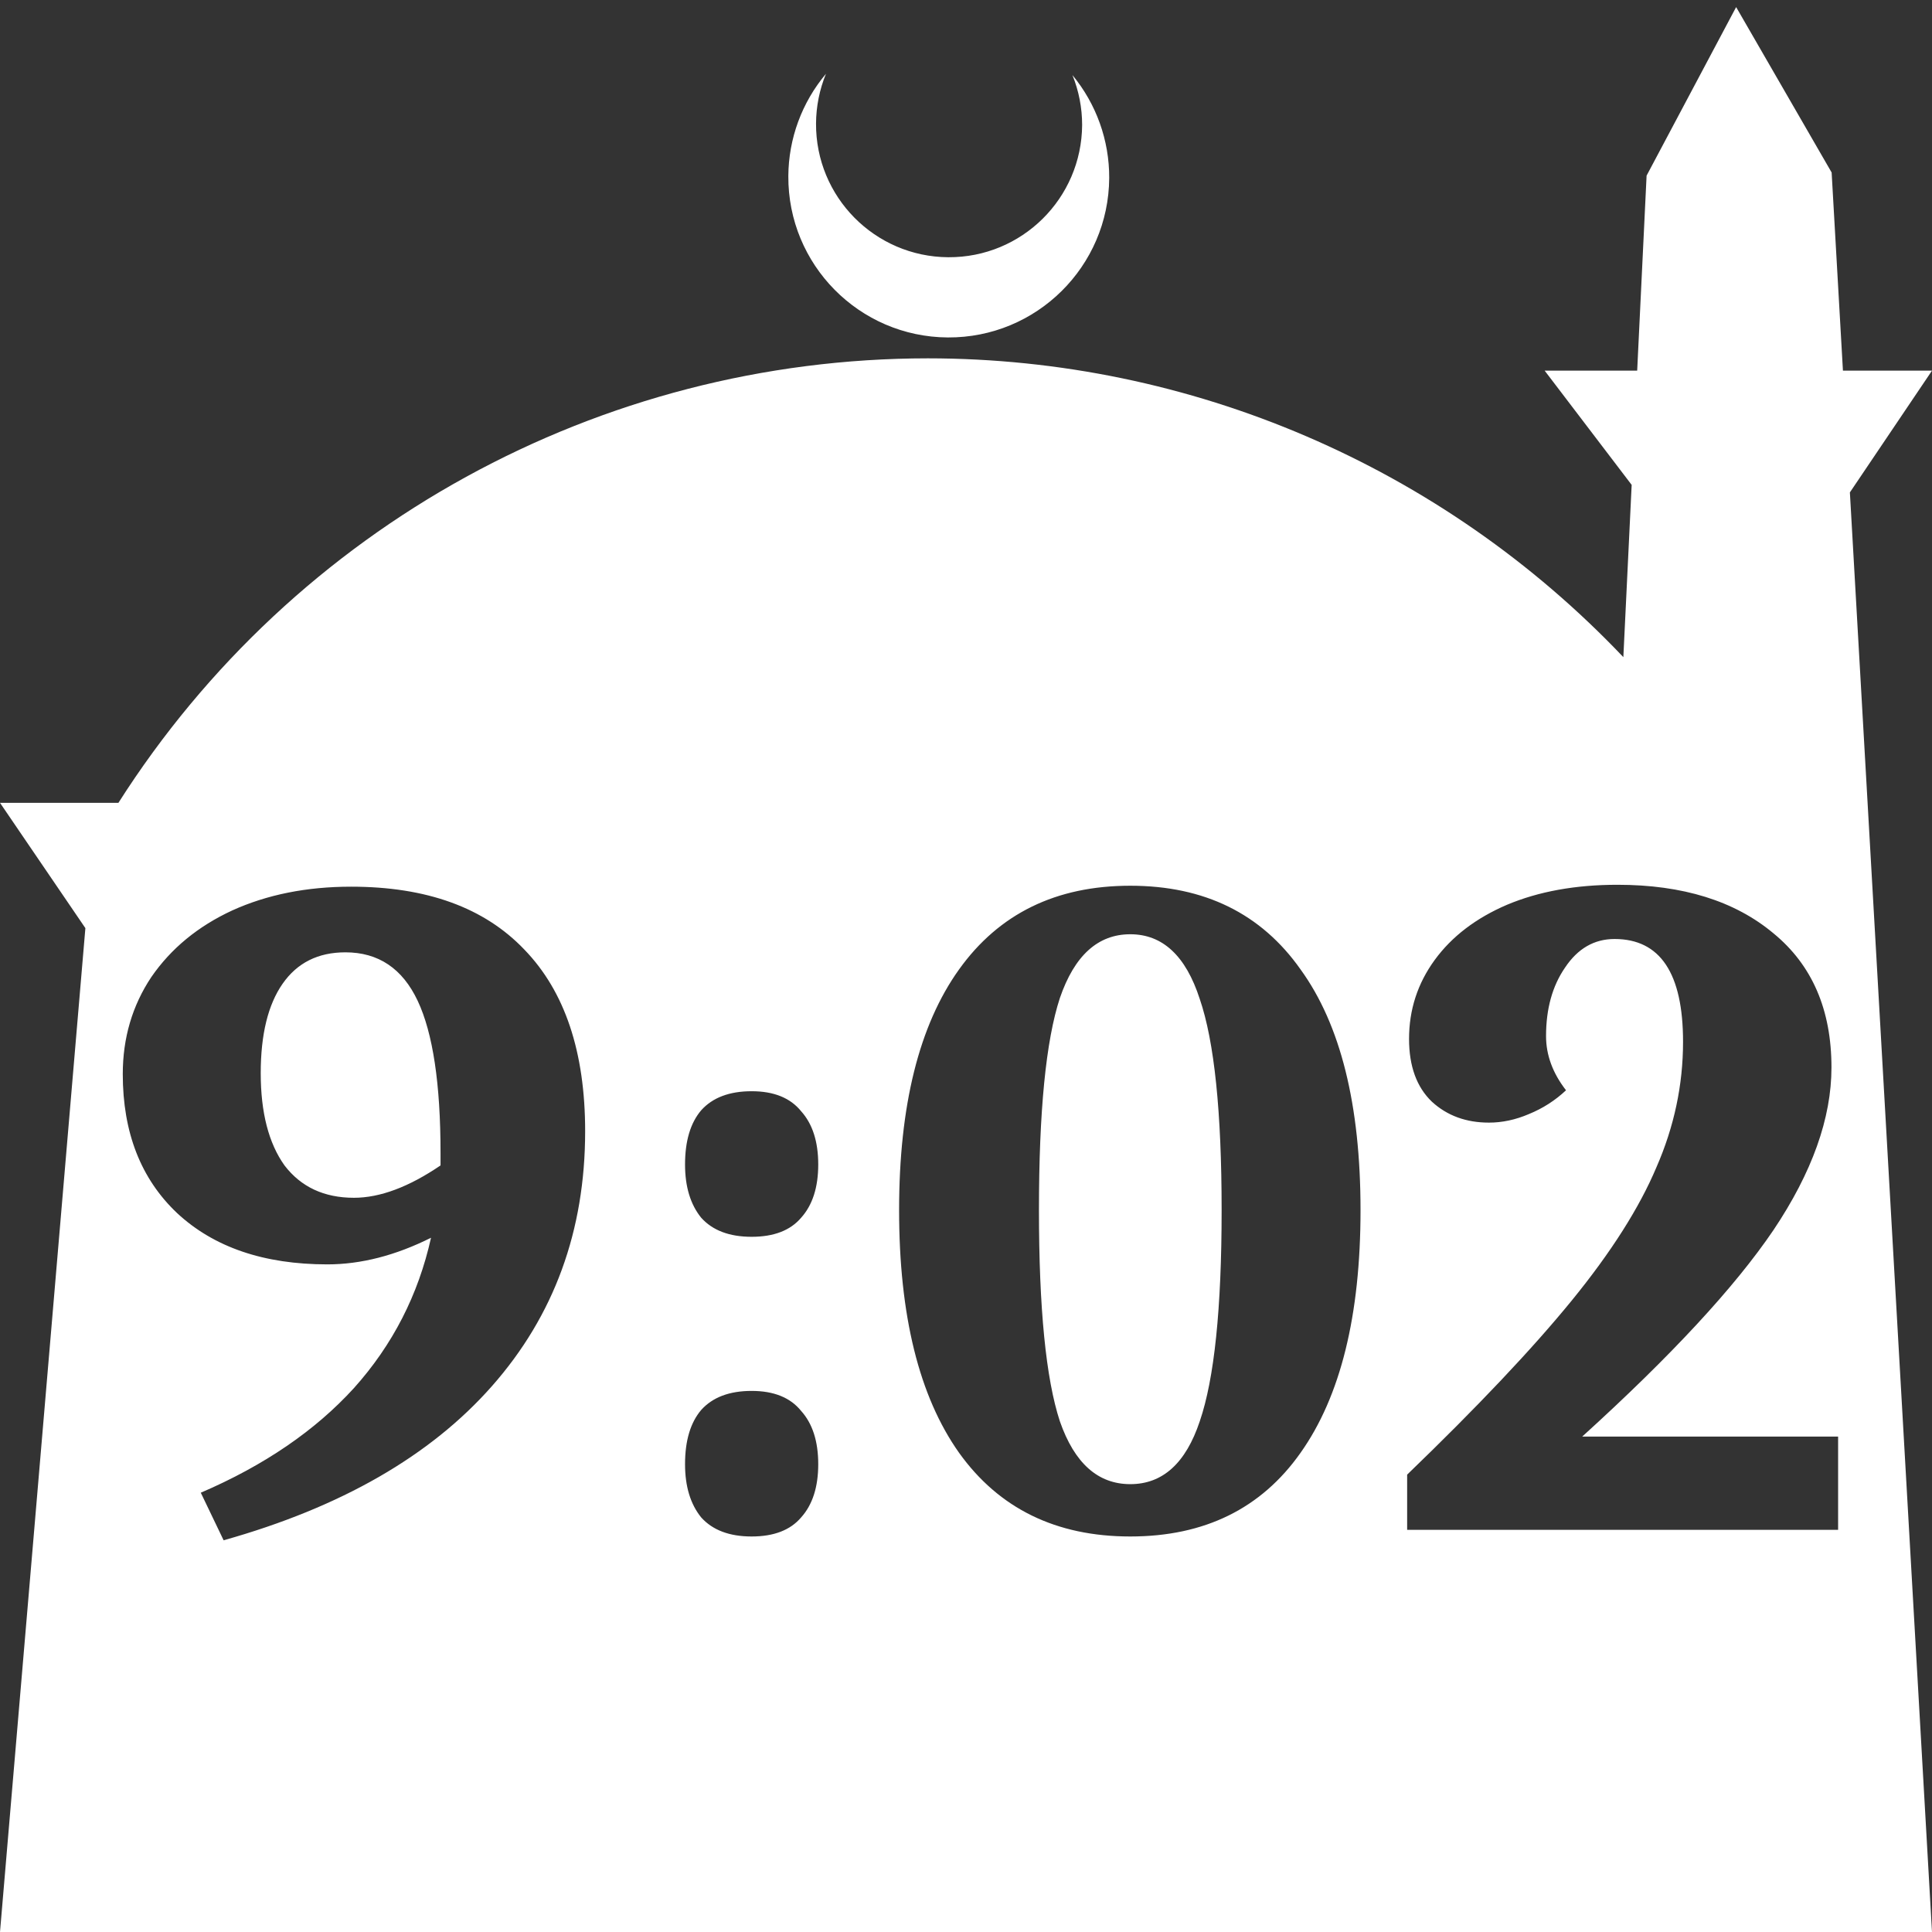<?xml version="1.0" encoding="UTF-8" standalone="no"?>
<!-- Created with Inkscape (http://www.inkscape.org/) -->

<svg
   width="172.67mm"
   height="172.67mm"
   viewBox="0 0 172.67 172.67"
   version="1.1"
   id="svg1"
   xml:space="preserve"
   xmlns="http://www.w3.org/2000/svg"
   xmlns:svg="http://www.w3.org/2000/svg"><rect x="0" y="0" width="172.67" height="172.67" fill="#333333" stroke="none"/><defs
     id="defs1" /><g
     id="layer1"
     transform="translate(157.251,198.81)"><path
       id="path5"
       style="fill:#ffffff;fill-opacity:1;stroke-width:0.805;stroke-linecap:round;stroke-linejoin:round"
       d="M -2.086 -198.177 L -10.089 -183.113 L -10.93 -165.684 L -19.199 -165.684 L -11.423 -155.474 L -12.166 -140.079 C -28.353 -157.121 -50.824 -166.774 -74.327 -166.784 C -103.645 -166.774 -130.927 -151.792 -146.667 -127.059 L -157.251 -127.059 L -149.62 -115.86 L -157.251 -26.14 L -8.514 -26.14 L 15.419 -26.14 L 8.08 -154.802 L 15.419 -165.684 L 7.459 -165.684 L 6.449 -183.393 L -2.086 -198.177 z M -83.431 -192.216 C -85.585 -189.655 -86.775 -186.421 -86.795 -183.075 C -86.842 -175.155 -80.46 -168.697 -72.54 -168.651 C -64.621 -168.604 -58.163 -174.986 -58.117 -182.905 C -58.103 -186.26 -59.266 -189.514 -61.404 -192.1 C -60.831 -190.684 -60.537 -189.17 -60.537 -187.641 C -60.576 -181.074 -65.931 -175.782 -72.498 -175.82 C -79.065 -175.859 -84.358 -181.214 -84.319 -187.781 C -84.309 -189.303 -84.008 -190.808 -83.431 -192.216 z M -12.698 -119.734 C -6.859 -119.734 -2.211 -118.289 1.247 -115.398 C 4.705 -112.563 6.434 -108.567 6.434 -103.409 C 6.434 -98.874 4.705 -94.027 1.247 -88.869 C -2.211 -83.767 -7.908 -77.617 -15.844 -70.417 L 7.028 -70.417 L 7.028 -62.085 L -31.489 -62.085 L -31.489 -67.016 C -25.197 -73.081 -20.294 -78.268 -16.779 -82.576 C -13.265 -86.885 -10.743 -90.853 -9.212 -94.481 C -7.625 -98.108 -6.831 -101.85 -6.831 -105.704 C -6.831 -111.826 -8.872 -114.888 -12.953 -114.888 C -14.767 -114.888 -16.241 -114.037 -17.375 -112.336 C -18.509 -110.692 -19.075 -108.652 -19.075 -106.214 C -19.075 -104.514 -18.48 -102.899 -17.29 -101.368 C -18.253 -100.461 -19.359 -99.752 -20.606 -99.242 C -21.796 -98.732 -22.987 -98.477 -24.177 -98.477 C -26.218 -98.477 -27.918 -99.1 -29.278 -100.347 C -30.639 -101.651 -31.319 -103.522 -31.319 -105.959 C -31.319 -108.567 -30.554 -110.92 -29.024 -113.017 C -27.493 -115.114 -25.339 -116.758 -22.562 -117.948 C -19.727 -119.139 -16.439 -119.734 -12.698 -119.734 z M -56.233 -119.649 C -49.601 -119.649 -44.527 -117.155 -41.013 -112.166 C -37.441 -107.235 -35.656 -100.064 -35.656 -90.654 C -35.656 -81.245 -37.441 -74.017 -41.013 -68.972 C -44.527 -63.984 -49.601 -61.489 -56.233 -61.489 C -62.865 -61.489 -67.967 -63.984 -71.538 -68.972 C -75.109 -74.017 -76.895 -81.245 -76.895 -90.654 C -76.895 -100.008 -75.109 -107.178 -71.538 -112.166 C -67.967 -117.155 -62.865 -119.649 -56.233 -119.649 z M -125.871 -119.564 C -119.125 -119.564 -113.967 -117.694 -110.396 -113.952 C -106.768 -110.211 -104.954 -104.797 -104.954 -97.711 C -104.954 -88.812 -107.732 -81.216 -113.287 -74.924 C -118.786 -68.689 -126.778 -64.097 -137.265 -61.149 L -139.306 -65.401 C -133.637 -67.838 -129.074 -70.956 -125.616 -74.754 C -122.158 -78.609 -119.863 -83.087 -118.729 -88.188 C -121.903 -86.601 -124.993 -85.808 -127.997 -85.808 C -133.666 -85.808 -138.144 -87.338 -141.431 -90.399 C -144.662 -93.46 -146.278 -97.598 -146.278 -102.813 C -146.278 -106.044 -145.428 -108.935 -143.727 -111.486 C -141.97 -114.037 -139.561 -116.021 -136.5 -117.438 C -133.382 -118.855 -129.839 -119.564 -125.871 -119.564 z M -56.233 -115.312 C -59.124 -115.312 -61.221 -113.414 -62.525 -109.616 C -63.772 -105.818 -64.396 -99.497 -64.396 -90.654 C -64.396 -81.868 -63.772 -75.576 -62.525 -71.778 C -61.221 -68.037 -59.124 -66.166 -56.233 -66.166 C -53.342 -66.166 -51.273 -68.037 -50.026 -71.778 C -48.722 -75.576 -48.07 -81.868 -48.07 -90.654 C -48.07 -99.441 -48.722 -105.733 -50.026 -109.531 C -51.273 -113.385 -53.342 -115.312 -56.233 -115.312 z M -126.382 -113.697 C -128.819 -113.697 -130.689 -112.762 -131.993 -110.891 C -133.297 -109.02 -133.949 -106.356 -133.949 -102.898 C -133.949 -99.384 -133.24 -96.635 -131.823 -94.651 C -130.349 -92.723 -128.28 -91.76 -125.616 -91.76 C -123.292 -91.76 -120.713 -92.723 -117.879 -94.651 L -117.879 -95.756 C -117.879 -101.935 -118.559 -106.469 -119.919 -109.36 C -121.28 -112.251 -123.434 -113.697 -126.382 -113.697 z M -90.074 -101.283 C -88.09 -101.283 -86.616 -100.688 -85.653 -99.497 C -84.632 -98.364 -84.122 -96.777 -84.122 -94.736 C -84.122 -92.695 -84.632 -91.108 -85.653 -89.974 C -86.616 -88.84 -88.09 -88.273 -90.074 -88.273 C -92.058 -88.273 -93.561 -88.84 -94.581 -89.974 C -95.545 -91.164 -96.026 -92.752 -96.026 -94.736 C -96.026 -96.833 -95.545 -98.448 -94.581 -99.582 C -93.561 -100.716 -92.058 -101.283 -90.074 -101.283 z M -90.074 -74.499 C -88.09 -74.499 -86.616 -73.904 -85.653 -72.713 C -84.632 -71.58 -84.122 -69.992 -84.122 -67.951 C -84.122 -65.911 -84.632 -64.324 -85.653 -63.19 C -86.616 -62.056 -88.09 -61.489 -90.074 -61.489 C -92.058 -61.489 -93.561 -62.056 -94.581 -63.19 C -95.545 -64.38 -96.026 -65.967 -96.026 -67.951 C -96.026 -70.049 -95.545 -71.664 -94.581 -72.798 C -93.561 -73.932 -92.058 -74.499 -90.074 -74.499 z " /></g></svg>
